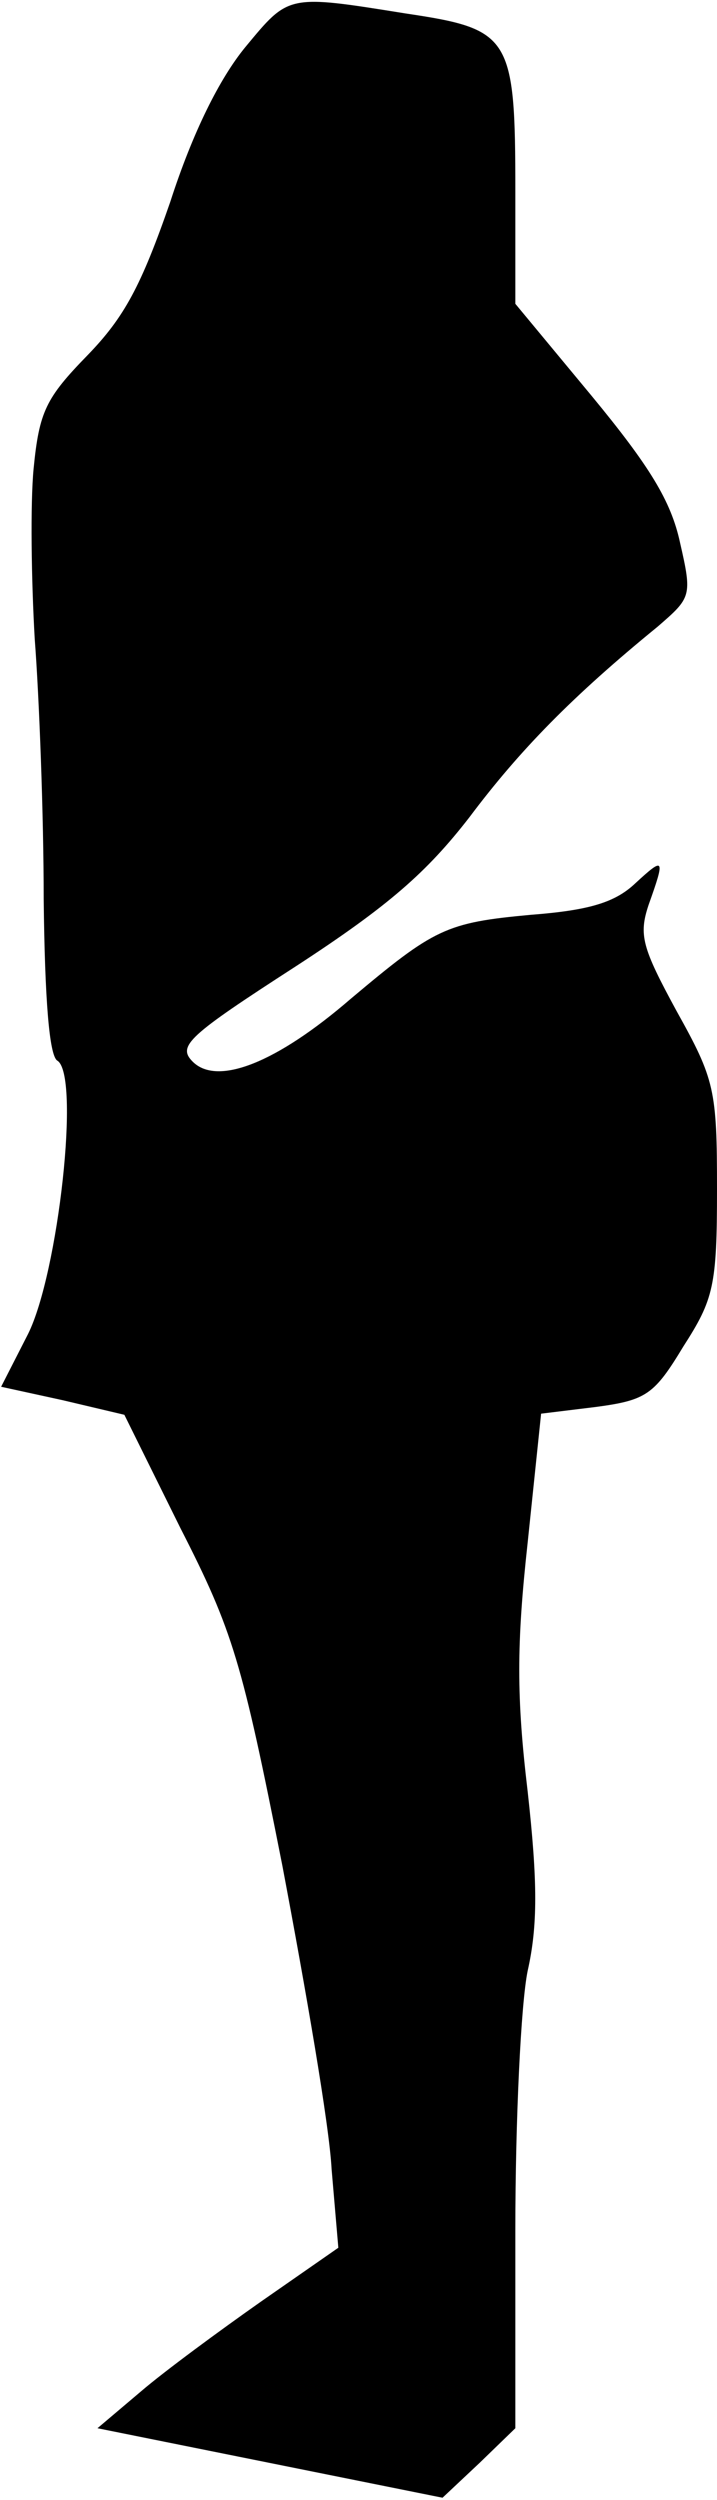 <?xml version="1.0" standalone="no"?>
<!DOCTYPE svg PUBLIC "-//W3C//DTD SVG 20010904//EN"
 "http://www.w3.org/TR/2001/REC-SVG-20010904/DTD/svg10.dtd">
<svg version="1.0" xmlns="http://www.w3.org/2000/svg"
 width="64pt" height="223pt" viewBox="0 0 64 223"
 preserveAspectRatio="xMidYMid meet">
<g transform="translate(0,223) scale(0.1,-0.1)"
fill="#000000" stroke="none">
<path fill="#000000" stroke="none" d="M219 2188 c-23 -28 -47 -76 -67 -138
-26 -75 -41 -103 -74 -137 -37 -38 -43 -50 -48 -101 -3 -31 -2 -100 1 -152 4
-52 8 -157 8 -232 1 -90 5 -139 12 -144 21 -12 1 -190 -26 -244 l-24 -47 55
-12 55 -13 50 -101 c47 -92 55 -119 91 -301 21 -111 42 -232 44 -271 l6 -70
-69 -48 c-37 -26 -86 -62 -107 -80 l-39 -33 154 -31 154 -31 33 31 32 31 0
177 c0 98 5 202 11 231 9 40 9 79 0 160 -10 84 -10 131 0 222 l12 115 49 6
c45 6 52 11 78 54 27 42 30 54 30 140 0 89 -2 98 -36 159 -31 57 -34 68 -25
95 15 42 14 43 -12 19 -18 -17 -41 -24 -93 -28 -76 -7 -86 -12 -161 -75 -66
-57 -119 -78 -141 -56 -14 14 -4 23 92 85 83 54 117 84 155 133 45 60 92 108
168 170 30 26 31 27 20 75 -8 37 -27 68 -79 131 l-68 82 0 100 c0 139 -4 145
-98 159 -106 17 -104 17 -143 -30z"/>
</g>
</svg>
